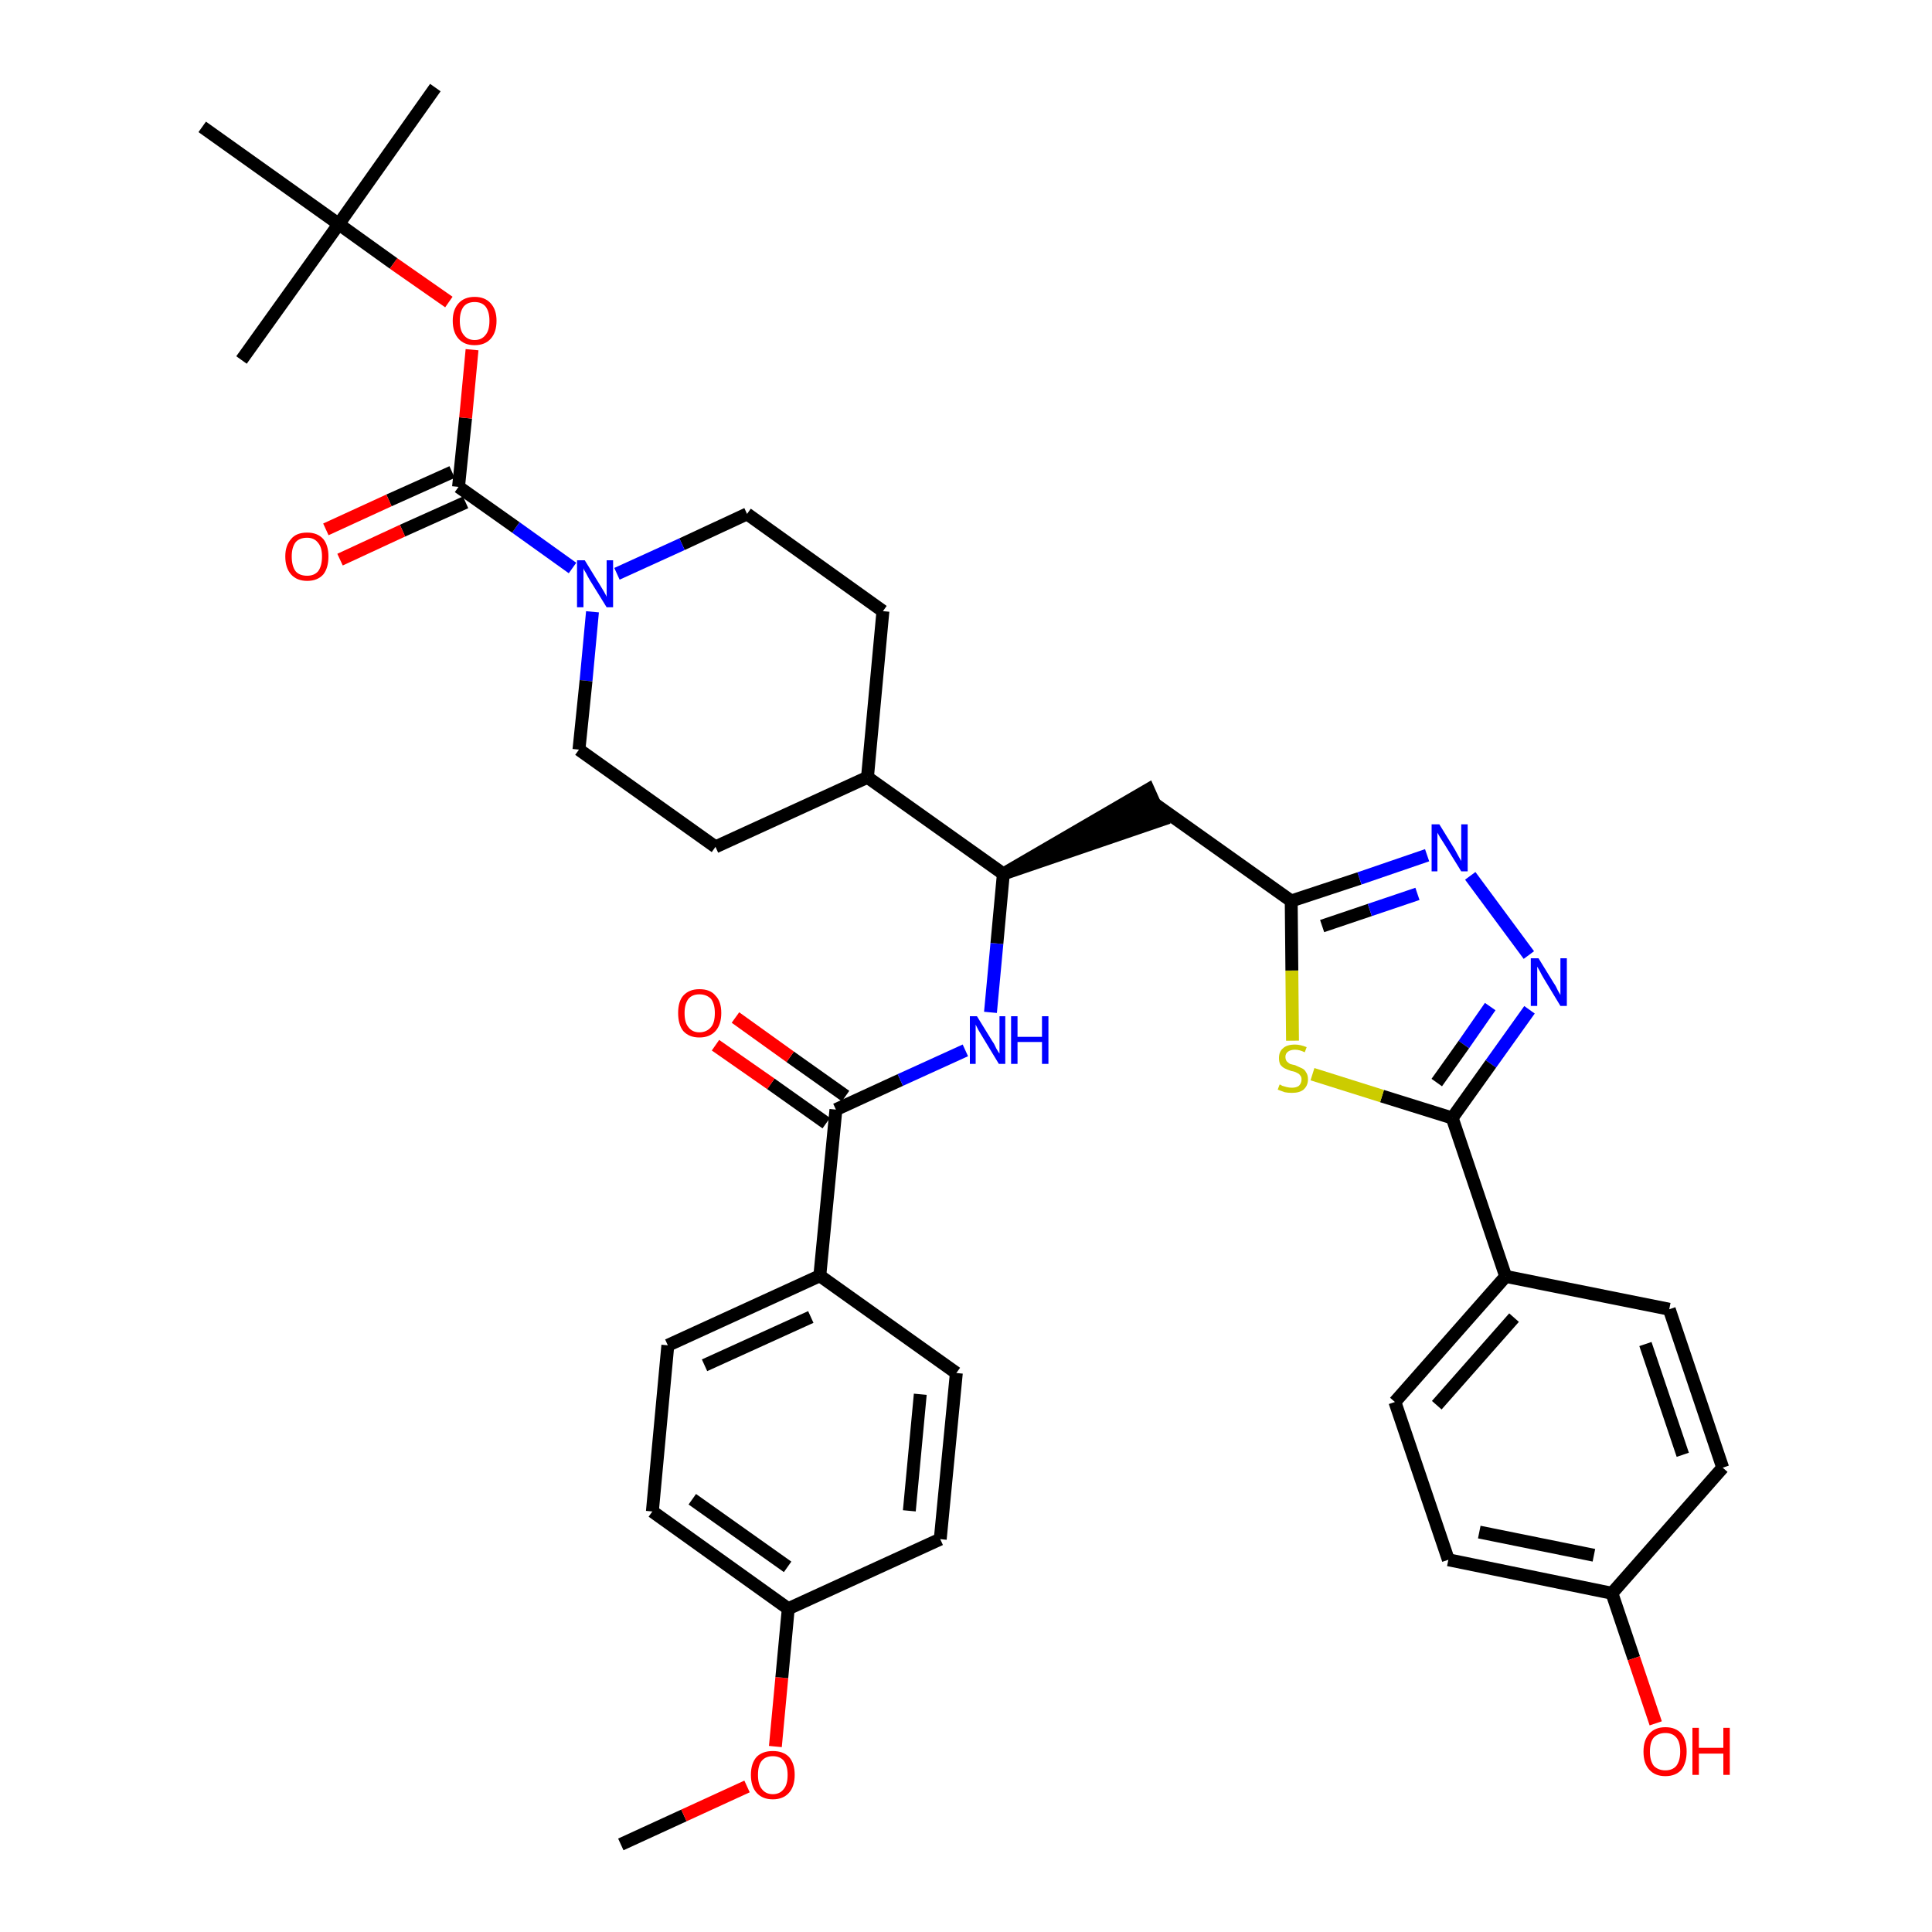 <?xml version='1.0' encoding='iso-8859-1'?>
<svg version='1.1' baseProfile='full'
              xmlns='http://www.w3.org/2000/svg'
                      xmlns:rdkit='http://www.rdkit.org/xml'
                      xmlns:xlink='http://www.w3.org/1999/xlink'
                  xml:space='preserve'
width='300px' height='300px' viewBox='0 0 300 300'>
<!-- END OF HEADER -->
<path class='bond-0 atom-0 atom-1' d='M 96.4,286.4 L 106.2,281.9' style='fill:none;fill-rule:evenodd;stroke:#000000;stroke-width:2.0px;stroke-linecap:butt;stroke-linejoin:miter;stroke-opacity:1' />
<path class='bond-0 atom-0 atom-1' d='M 106.2,281.9 L 116.0,277.4' style='fill:none;fill-rule:evenodd;stroke:#FF0000;stroke-width:2.0px;stroke-linecap:butt;stroke-linejoin:miter;stroke-opacity:1' />
<path class='bond-1 atom-1 atom-2' d='M 120.4,271.2 L 121.4,260.5' style='fill:none;fill-rule:evenodd;stroke:#FF0000;stroke-width:2.0px;stroke-linecap:butt;stroke-linejoin:miter;stroke-opacity:1' />
<path class='bond-1 atom-1 atom-2' d='M 121.4,260.5 L 122.4,249.8' style='fill:none;fill-rule:evenodd;stroke:#000000;stroke-width:2.0px;stroke-linecap:butt;stroke-linejoin:miter;stroke-opacity:1' />
<path class='bond-2 atom-2 atom-3' d='M 122.4,249.8 L 101.3,234.7' style='fill:none;fill-rule:evenodd;stroke:#000000;stroke-width:2.0px;stroke-linecap:butt;stroke-linejoin:miter;stroke-opacity:1' />
<path class='bond-2 atom-2 atom-3' d='M 122.3,243.3 L 107.5,232.8' style='fill:none;fill-rule:evenodd;stroke:#000000;stroke-width:2.0px;stroke-linecap:butt;stroke-linejoin:miter;stroke-opacity:1' />
<path class='bond-37 atom-37 atom-2' d='M 146.0,239.0 L 122.4,249.8' style='fill:none;fill-rule:evenodd;stroke:#000000;stroke-width:2.0px;stroke-linecap:butt;stroke-linejoin:miter;stroke-opacity:1' />
<path class='bond-3 atom-3 atom-4' d='M 101.3,234.7 L 103.7,208.9' style='fill:none;fill-rule:evenodd;stroke:#000000;stroke-width:2.0px;stroke-linecap:butt;stroke-linejoin:miter;stroke-opacity:1' />
<path class='bond-4 atom-4 atom-5' d='M 103.7,208.9 L 127.3,198.1' style='fill:none;fill-rule:evenodd;stroke:#000000;stroke-width:2.0px;stroke-linecap:butt;stroke-linejoin:miter;stroke-opacity:1' />
<path class='bond-4 atom-4 atom-5' d='M 109.4,212.0 L 125.9,204.5' style='fill:none;fill-rule:evenodd;stroke:#000000;stroke-width:2.0px;stroke-linecap:butt;stroke-linejoin:miter;stroke-opacity:1' />
<path class='bond-5 atom-5 atom-6' d='M 127.3,198.1 L 129.8,172.3' style='fill:none;fill-rule:evenodd;stroke:#000000;stroke-width:2.0px;stroke-linecap:butt;stroke-linejoin:miter;stroke-opacity:1' />
<path class='bond-35 atom-5 atom-36' d='M 127.3,198.1 L 148.5,213.2' style='fill:none;fill-rule:evenodd;stroke:#000000;stroke-width:2.0px;stroke-linecap:butt;stroke-linejoin:miter;stroke-opacity:1' />
<path class='bond-6 atom-6 atom-7' d='M 131.3,170.2 L 122.7,164.1' style='fill:none;fill-rule:evenodd;stroke:#000000;stroke-width:2.0px;stroke-linecap:butt;stroke-linejoin:miter;stroke-opacity:1' />
<path class='bond-6 atom-6 atom-7' d='M 122.7,164.1 L 114.2,158.0' style='fill:none;fill-rule:evenodd;stroke:#FF0000;stroke-width:2.0px;stroke-linecap:butt;stroke-linejoin:miter;stroke-opacity:1' />
<path class='bond-6 atom-6 atom-7' d='M 128.3,174.4 L 119.7,168.3' style='fill:none;fill-rule:evenodd;stroke:#000000;stroke-width:2.0px;stroke-linecap:butt;stroke-linejoin:miter;stroke-opacity:1' />
<path class='bond-6 atom-6 atom-7' d='M 119.7,168.3 L 111.1,162.3' style='fill:none;fill-rule:evenodd;stroke:#FF0000;stroke-width:2.0px;stroke-linecap:butt;stroke-linejoin:miter;stroke-opacity:1' />
<path class='bond-7 atom-6 atom-8' d='M 129.8,172.3 L 139.8,167.7' style='fill:none;fill-rule:evenodd;stroke:#000000;stroke-width:2.0px;stroke-linecap:butt;stroke-linejoin:miter;stroke-opacity:1' />
<path class='bond-7 atom-6 atom-8' d='M 139.8,167.7 L 149.9,163.1' style='fill:none;fill-rule:evenodd;stroke:#0000FF;stroke-width:2.0px;stroke-linecap:butt;stroke-linejoin:miter;stroke-opacity:1' />
<path class='bond-8 atom-8 atom-9' d='M 153.8,157.2 L 154.8,146.5' style='fill:none;fill-rule:evenodd;stroke:#0000FF;stroke-width:2.0px;stroke-linecap:butt;stroke-linejoin:miter;stroke-opacity:1' />
<path class='bond-8 atom-8 atom-9' d='M 154.8,146.5 L 155.8,135.7' style='fill:none;fill-rule:evenodd;stroke:#000000;stroke-width:2.0px;stroke-linecap:butt;stroke-linejoin:miter;stroke-opacity:1' />
<path class='bond-9 atom-9 atom-10' d='M 155.8,135.7 L 180.4,127.3 L 178.3,122.6 Z' style='fill:#000000;fill-rule:evenodd;fill-opacity:1;stroke:#000000;stroke-width:2.0px;stroke-linecap:butt;stroke-linejoin:miter;stroke-opacity:1;' />
<path class='bond-22 atom-9 atom-23' d='M 155.8,135.7 L 134.7,120.7' style='fill:none;fill-rule:evenodd;stroke:#000000;stroke-width:2.0px;stroke-linecap:butt;stroke-linejoin:miter;stroke-opacity:1' />
<path class='bond-10 atom-10 atom-11' d='M 179.4,124.9 L 200.5,139.9' style='fill:none;fill-rule:evenodd;stroke:#000000;stroke-width:2.0px;stroke-linecap:butt;stroke-linejoin:miter;stroke-opacity:1' />
<path class='bond-11 atom-11 atom-12' d='M 200.5,139.9 L 211.1,136.4' style='fill:none;fill-rule:evenodd;stroke:#000000;stroke-width:2.0px;stroke-linecap:butt;stroke-linejoin:miter;stroke-opacity:1' />
<path class='bond-11 atom-11 atom-12' d='M 211.1,136.4 L 221.6,132.8' style='fill:none;fill-rule:evenodd;stroke:#0000FF;stroke-width:2.0px;stroke-linecap:butt;stroke-linejoin:miter;stroke-opacity:1' />
<path class='bond-11 atom-11 atom-12' d='M 205.3,143.8 L 212.7,141.3' style='fill:none;fill-rule:evenodd;stroke:#000000;stroke-width:2.0px;stroke-linecap:butt;stroke-linejoin:miter;stroke-opacity:1' />
<path class='bond-11 atom-11 atom-12' d='M 212.7,141.3 L 220.1,138.8' style='fill:none;fill-rule:evenodd;stroke:#0000FF;stroke-width:2.0px;stroke-linecap:butt;stroke-linejoin:miter;stroke-opacity:1' />
<path class='bond-38 atom-22 atom-11' d='M 200.7,161.6 L 200.6,150.7' style='fill:none;fill-rule:evenodd;stroke:#CCCC00;stroke-width:2.0px;stroke-linecap:butt;stroke-linejoin:miter;stroke-opacity:1' />
<path class='bond-38 atom-22 atom-11' d='M 200.6,150.7 L 200.5,139.9' style='fill:none;fill-rule:evenodd;stroke:#000000;stroke-width:2.0px;stroke-linecap:butt;stroke-linejoin:miter;stroke-opacity:1' />
<path class='bond-12 atom-12 atom-13' d='M 228.3,136.0 L 237.4,148.3' style='fill:none;fill-rule:evenodd;stroke:#0000FF;stroke-width:2.0px;stroke-linecap:butt;stroke-linejoin:miter;stroke-opacity:1' />
<path class='bond-13 atom-13 atom-14' d='M 237.5,156.8 L 231.5,165.2' style='fill:none;fill-rule:evenodd;stroke:#0000FF;stroke-width:2.0px;stroke-linecap:butt;stroke-linejoin:miter;stroke-opacity:1' />
<path class='bond-13 atom-13 atom-14' d='M 231.5,165.2 L 225.5,173.6' style='fill:none;fill-rule:evenodd;stroke:#000000;stroke-width:2.0px;stroke-linecap:butt;stroke-linejoin:miter;stroke-opacity:1' />
<path class='bond-13 atom-13 atom-14' d='M 231.4,156.3 L 227.3,162.2' style='fill:none;fill-rule:evenodd;stroke:#0000FF;stroke-width:2.0px;stroke-linecap:butt;stroke-linejoin:miter;stroke-opacity:1' />
<path class='bond-13 atom-13 atom-14' d='M 227.3,162.2 L 223.1,168.1' style='fill:none;fill-rule:evenodd;stroke:#000000;stroke-width:2.0px;stroke-linecap:butt;stroke-linejoin:miter;stroke-opacity:1' />
<path class='bond-14 atom-14 atom-15' d='M 225.5,173.6 L 233.8,198.2' style='fill:none;fill-rule:evenodd;stroke:#000000;stroke-width:2.0px;stroke-linecap:butt;stroke-linejoin:miter;stroke-opacity:1' />
<path class='bond-21 atom-14 atom-22' d='M 225.5,173.6 L 214.6,170.2' style='fill:none;fill-rule:evenodd;stroke:#000000;stroke-width:2.0px;stroke-linecap:butt;stroke-linejoin:miter;stroke-opacity:1' />
<path class='bond-21 atom-14 atom-22' d='M 214.6,170.2 L 203.8,166.8' style='fill:none;fill-rule:evenodd;stroke:#CCCC00;stroke-width:2.0px;stroke-linecap:butt;stroke-linejoin:miter;stroke-opacity:1' />
<path class='bond-15 atom-15 atom-16' d='M 233.8,198.2 L 216.6,217.7' style='fill:none;fill-rule:evenodd;stroke:#000000;stroke-width:2.0px;stroke-linecap:butt;stroke-linejoin:miter;stroke-opacity:1' />
<path class='bond-15 atom-15 atom-16' d='M 235.1,204.6 L 223.1,218.2' style='fill:none;fill-rule:evenodd;stroke:#000000;stroke-width:2.0px;stroke-linecap:butt;stroke-linejoin:miter;stroke-opacity:1' />
<path class='bond-40 atom-21 atom-15' d='M 259.2,203.3 L 233.8,198.2' style='fill:none;fill-rule:evenodd;stroke:#000000;stroke-width:2.0px;stroke-linecap:butt;stroke-linejoin:miter;stroke-opacity:1' />
<path class='bond-16 atom-16 atom-17' d='M 216.6,217.7 L 224.9,242.2' style='fill:none;fill-rule:evenodd;stroke:#000000;stroke-width:2.0px;stroke-linecap:butt;stroke-linejoin:miter;stroke-opacity:1' />
<path class='bond-17 atom-17 atom-18' d='M 224.9,242.2 L 250.3,247.4' style='fill:none;fill-rule:evenodd;stroke:#000000;stroke-width:2.0px;stroke-linecap:butt;stroke-linejoin:miter;stroke-opacity:1' />
<path class='bond-17 atom-17 atom-18' d='M 229.7,237.9 L 247.5,241.5' style='fill:none;fill-rule:evenodd;stroke:#000000;stroke-width:2.0px;stroke-linecap:butt;stroke-linejoin:miter;stroke-opacity:1' />
<path class='bond-18 atom-18 atom-19' d='M 250.3,247.4 L 253.7,257.5' style='fill:none;fill-rule:evenodd;stroke:#000000;stroke-width:2.0px;stroke-linecap:butt;stroke-linejoin:miter;stroke-opacity:1' />
<path class='bond-18 atom-18 atom-19' d='M 253.7,257.5 L 257.1,267.6' style='fill:none;fill-rule:evenodd;stroke:#FF0000;stroke-width:2.0px;stroke-linecap:butt;stroke-linejoin:miter;stroke-opacity:1' />
<path class='bond-19 atom-18 atom-20' d='M 250.3,247.4 L 267.5,227.9' style='fill:none;fill-rule:evenodd;stroke:#000000;stroke-width:2.0px;stroke-linecap:butt;stroke-linejoin:miter;stroke-opacity:1' />
<path class='bond-20 atom-20 atom-21' d='M 267.5,227.9 L 259.2,203.3' style='fill:none;fill-rule:evenodd;stroke:#000000;stroke-width:2.0px;stroke-linecap:butt;stroke-linejoin:miter;stroke-opacity:1' />
<path class='bond-20 atom-20 atom-21' d='M 261.3,225.9 L 255.5,208.7' style='fill:none;fill-rule:evenodd;stroke:#000000;stroke-width:2.0px;stroke-linecap:butt;stroke-linejoin:miter;stroke-opacity:1' />
<path class='bond-23 atom-23 atom-24' d='M 134.7,120.7 L 137.1,94.9' style='fill:none;fill-rule:evenodd;stroke:#000000;stroke-width:2.0px;stroke-linecap:butt;stroke-linejoin:miter;stroke-opacity:1' />
<path class='bond-39 atom-35 atom-23' d='M 111.1,131.5 L 134.7,120.7' style='fill:none;fill-rule:evenodd;stroke:#000000;stroke-width:2.0px;stroke-linecap:butt;stroke-linejoin:miter;stroke-opacity:1' />
<path class='bond-24 atom-24 atom-25' d='M 137.1,94.9 L 116.0,79.8' style='fill:none;fill-rule:evenodd;stroke:#000000;stroke-width:2.0px;stroke-linecap:butt;stroke-linejoin:miter;stroke-opacity:1' />
<path class='bond-25 atom-25 atom-26' d='M 116.0,79.8 L 105.9,84.5' style='fill:none;fill-rule:evenodd;stroke:#000000;stroke-width:2.0px;stroke-linecap:butt;stroke-linejoin:miter;stroke-opacity:1' />
<path class='bond-25 atom-25 atom-26' d='M 105.9,84.5 L 95.8,89.1' style='fill:none;fill-rule:evenodd;stroke:#0000FF;stroke-width:2.0px;stroke-linecap:butt;stroke-linejoin:miter;stroke-opacity:1' />
<path class='bond-26 atom-26 atom-27' d='M 88.9,88.2 L 80.1,81.9' style='fill:none;fill-rule:evenodd;stroke:#0000FF;stroke-width:2.0px;stroke-linecap:butt;stroke-linejoin:miter;stroke-opacity:1' />
<path class='bond-26 atom-26 atom-27' d='M 80.1,81.9 L 71.2,75.6' style='fill:none;fill-rule:evenodd;stroke:#000000;stroke-width:2.0px;stroke-linecap:butt;stroke-linejoin:miter;stroke-opacity:1' />
<path class='bond-33 atom-26 atom-34' d='M 92.0,95.0 L 91.0,105.7' style='fill:none;fill-rule:evenodd;stroke:#0000FF;stroke-width:2.0px;stroke-linecap:butt;stroke-linejoin:miter;stroke-opacity:1' />
<path class='bond-33 atom-26 atom-34' d='M 91.0,105.7 L 89.9,116.4' style='fill:none;fill-rule:evenodd;stroke:#000000;stroke-width:2.0px;stroke-linecap:butt;stroke-linejoin:miter;stroke-opacity:1' />
<path class='bond-27 atom-27 atom-28' d='M 70.2,73.3 L 60.4,77.7' style='fill:none;fill-rule:evenodd;stroke:#000000;stroke-width:2.0px;stroke-linecap:butt;stroke-linejoin:miter;stroke-opacity:1' />
<path class='bond-27 atom-27 atom-28' d='M 60.4,77.7 L 50.6,82.2' style='fill:none;fill-rule:evenodd;stroke:#FF0000;stroke-width:2.0px;stroke-linecap:butt;stroke-linejoin:miter;stroke-opacity:1' />
<path class='bond-27 atom-27 atom-28' d='M 72.3,78.0 L 62.5,82.4' style='fill:none;fill-rule:evenodd;stroke:#000000;stroke-width:2.0px;stroke-linecap:butt;stroke-linejoin:miter;stroke-opacity:1' />
<path class='bond-27 atom-27 atom-28' d='M 62.5,82.4 L 52.8,86.9' style='fill:none;fill-rule:evenodd;stroke:#FF0000;stroke-width:2.0px;stroke-linecap:butt;stroke-linejoin:miter;stroke-opacity:1' />
<path class='bond-28 atom-27 atom-29' d='M 71.2,75.6 L 72.3,64.9' style='fill:none;fill-rule:evenodd;stroke:#000000;stroke-width:2.0px;stroke-linecap:butt;stroke-linejoin:miter;stroke-opacity:1' />
<path class='bond-28 atom-27 atom-29' d='M 72.3,64.9 L 73.3,54.3' style='fill:none;fill-rule:evenodd;stroke:#FF0000;stroke-width:2.0px;stroke-linecap:butt;stroke-linejoin:miter;stroke-opacity:1' />
<path class='bond-29 atom-29 atom-30' d='M 69.7,46.9 L 61.1,40.9' style='fill:none;fill-rule:evenodd;stroke:#FF0000;stroke-width:2.0px;stroke-linecap:butt;stroke-linejoin:miter;stroke-opacity:1' />
<path class='bond-29 atom-29 atom-30' d='M 61.1,40.9 L 52.6,34.8' style='fill:none;fill-rule:evenodd;stroke:#000000;stroke-width:2.0px;stroke-linecap:butt;stroke-linejoin:miter;stroke-opacity:1' />
<path class='bond-30 atom-30 atom-31' d='M 52.6,34.8 L 67.6,13.6' style='fill:none;fill-rule:evenodd;stroke:#000000;stroke-width:2.0px;stroke-linecap:butt;stroke-linejoin:miter;stroke-opacity:1' />
<path class='bond-31 atom-30 atom-32' d='M 52.6,34.8 L 37.5,55.9' style='fill:none;fill-rule:evenodd;stroke:#000000;stroke-width:2.0px;stroke-linecap:butt;stroke-linejoin:miter;stroke-opacity:1' />
<path class='bond-32 atom-30 atom-33' d='M 52.6,34.8 L 31.4,19.7' style='fill:none;fill-rule:evenodd;stroke:#000000;stroke-width:2.0px;stroke-linecap:butt;stroke-linejoin:miter;stroke-opacity:1' />
<path class='bond-34 atom-34 atom-35' d='M 89.9,116.4 L 111.1,131.5' style='fill:none;fill-rule:evenodd;stroke:#000000;stroke-width:2.0px;stroke-linecap:butt;stroke-linejoin:miter;stroke-opacity:1' />
<path class='bond-36 atom-36 atom-37' d='M 148.5,213.2 L 146.0,239.0' style='fill:none;fill-rule:evenodd;stroke:#000000;stroke-width:2.0px;stroke-linecap:butt;stroke-linejoin:miter;stroke-opacity:1' />
<path class='bond-36 atom-36 atom-37' d='M 142.9,216.5 L 141.2,234.6' style='fill:none;fill-rule:evenodd;stroke:#000000;stroke-width:2.0px;stroke-linecap:butt;stroke-linejoin:miter;stroke-opacity:1' />
<path  class='atom-1' d='M 116.6 275.6
Q 116.6 273.8, 117.5 272.8
Q 118.4 271.9, 120.0 271.9
Q 121.6 271.9, 122.5 272.8
Q 123.4 273.8, 123.4 275.6
Q 123.4 277.4, 122.5 278.4
Q 121.6 279.4, 120.0 279.4
Q 118.4 279.4, 117.5 278.4
Q 116.6 277.4, 116.6 275.6
M 120.0 278.6
Q 121.1 278.6, 121.7 277.8
Q 122.3 277.1, 122.3 275.6
Q 122.3 274.2, 121.7 273.4
Q 121.1 272.7, 120.0 272.7
Q 118.9 272.7, 118.3 273.4
Q 117.7 274.1, 117.7 275.6
Q 117.7 277.1, 118.3 277.8
Q 118.9 278.6, 120.0 278.6
' fill='#FF0000'/>
<path  class='atom-7' d='M 105.3 157.3
Q 105.3 155.5, 106.1 154.6
Q 107.0 153.6, 108.6 153.6
Q 110.3 153.6, 111.1 154.6
Q 112.0 155.5, 112.0 157.3
Q 112.0 159.1, 111.1 160.1
Q 110.2 161.1, 108.6 161.1
Q 107.0 161.1, 106.1 160.1
Q 105.3 159.1, 105.3 157.3
M 108.6 160.3
Q 109.7 160.3, 110.4 159.5
Q 111.0 158.8, 111.0 157.3
Q 111.0 155.9, 110.4 155.1
Q 109.7 154.4, 108.6 154.4
Q 107.5 154.4, 106.9 155.1
Q 106.3 155.9, 106.3 157.3
Q 106.3 158.8, 106.9 159.5
Q 107.5 160.3, 108.6 160.3
' fill='#FF0000'/>
<path  class='atom-8' d='M 151.7 157.8
L 154.1 161.7
Q 154.4 162.1, 154.7 162.8
Q 155.1 163.5, 155.2 163.6
L 155.2 157.8
L 156.1 157.8
L 156.1 165.2
L 155.1 165.2
L 152.5 160.9
Q 152.2 160.4, 151.9 159.9
Q 151.6 159.3, 151.5 159.1
L 151.5 165.2
L 150.6 165.2
L 150.6 157.8
L 151.7 157.8
' fill='#0000FF'/>
<path  class='atom-8' d='M 157.0 157.8
L 158.0 157.8
L 158.0 161.0
L 161.8 161.0
L 161.8 157.8
L 162.8 157.8
L 162.8 165.2
L 161.8 165.2
L 161.8 161.8
L 158.0 161.8
L 158.0 165.2
L 157.0 165.2
L 157.0 157.8
' fill='#0000FF'/>
<path  class='atom-12' d='M 223.5 128.0
L 225.9 131.9
Q 226.1 132.3, 226.5 133.0
Q 226.9 133.7, 226.9 133.7
L 226.9 128.0
L 227.9 128.0
L 227.9 135.3
L 226.9 135.3
L 224.3 131.1
Q 224.0 130.6, 223.6 130.0
Q 223.3 129.5, 223.2 129.3
L 223.2 135.3
L 222.3 135.3
L 222.3 128.0
L 223.5 128.0
' fill='#0000FF'/>
<path  class='atom-13' d='M 238.9 148.8
L 241.3 152.7
Q 241.6 153.1, 241.9 153.8
Q 242.3 154.5, 242.3 154.5
L 242.3 148.8
L 243.3 148.8
L 243.3 156.2
L 242.3 156.2
L 239.7 151.9
Q 239.4 151.4, 239.1 150.8
Q 238.8 150.3, 238.7 150.1
L 238.7 156.2
L 237.7 156.2
L 237.7 148.8
L 238.9 148.8
' fill='#0000FF'/>
<path  class='atom-19' d='M 255.2 272.0
Q 255.2 270.2, 256.1 269.2
Q 257.0 268.2, 258.6 268.2
Q 260.2 268.2, 261.1 269.2
Q 261.9 270.2, 261.9 272.0
Q 261.9 273.7, 261.1 274.8
Q 260.2 275.8, 258.6 275.8
Q 257.0 275.8, 256.1 274.8
Q 255.2 273.8, 255.2 272.0
M 258.6 274.9
Q 259.7 274.9, 260.3 274.2
Q 260.9 273.4, 260.9 272.0
Q 260.9 270.5, 260.3 269.8
Q 259.7 269.1, 258.6 269.1
Q 257.5 269.1, 256.8 269.8
Q 256.2 270.5, 256.2 272.0
Q 256.2 273.4, 256.8 274.2
Q 257.5 274.9, 258.6 274.9
' fill='#FF0000'/>
<path  class='atom-19' d='M 262.8 268.3
L 263.8 268.3
L 263.8 271.4
L 267.6 271.4
L 267.6 268.3
L 268.6 268.3
L 268.6 275.6
L 267.6 275.6
L 267.6 272.3
L 263.8 272.3
L 263.8 275.6
L 262.8 275.6
L 262.8 268.3
' fill='#FF0000'/>
<path  class='atom-22' d='M 198.7 168.4
Q 198.8 168.4, 199.1 168.6
Q 199.5 168.7, 199.8 168.8
Q 200.2 168.9, 200.6 168.9
Q 201.3 168.9, 201.7 168.6
Q 202.1 168.2, 202.1 167.6
Q 202.1 167.2, 201.9 167.0
Q 201.7 166.7, 201.4 166.6
Q 201.1 166.4, 200.5 166.3
Q 199.9 166.1, 199.5 165.9
Q 199.1 165.7, 198.8 165.3
Q 198.6 164.9, 198.6 164.3
Q 198.6 163.3, 199.2 162.8
Q 199.8 162.2, 201.1 162.2
Q 201.9 162.2, 202.9 162.6
L 202.6 163.4
Q 201.8 163.0, 201.1 163.0
Q 200.4 163.0, 200.0 163.3
Q 199.6 163.6, 199.6 164.1
Q 199.6 164.5, 199.8 164.8
Q 200.0 165.0, 200.3 165.2
Q 200.6 165.3, 201.1 165.4
Q 201.8 165.7, 202.2 165.9
Q 202.6 166.1, 202.8 166.5
Q 203.1 166.9, 203.1 167.6
Q 203.1 168.6, 202.4 169.2
Q 201.8 169.7, 200.6 169.7
Q 200.0 169.7, 199.5 169.6
Q 199.0 169.4, 198.4 169.2
L 198.7 168.4
' fill='#CCCC00'/>
<path  class='atom-26' d='M 90.8 87.0
L 93.2 90.9
Q 93.4 91.2, 93.8 91.9
Q 94.2 92.6, 94.2 92.7
L 94.2 87.0
L 95.2 87.0
L 95.2 94.3
L 94.2 94.3
L 91.6 90.1
Q 91.3 89.6, 91.0 89.0
Q 90.6 88.4, 90.6 88.2
L 90.6 94.3
L 89.6 94.3
L 89.6 87.0
L 90.8 87.0
' fill='#0000FF'/>
<path  class='atom-28' d='M 44.3 86.4
Q 44.3 84.7, 45.2 83.7
Q 46.0 82.7, 47.7 82.7
Q 49.3 82.7, 50.2 83.7
Q 51.0 84.7, 51.0 86.4
Q 51.0 88.2, 50.2 89.2
Q 49.3 90.2, 47.7 90.2
Q 46.1 90.2, 45.2 89.2
Q 44.3 88.2, 44.3 86.4
M 47.7 89.4
Q 48.8 89.4, 49.4 88.7
Q 50.0 87.9, 50.0 86.4
Q 50.0 85.0, 49.4 84.3
Q 48.8 83.5, 47.7 83.5
Q 46.5 83.5, 45.9 84.2
Q 45.3 85.0, 45.3 86.4
Q 45.3 87.9, 45.9 88.7
Q 46.5 89.4, 47.7 89.4
' fill='#FF0000'/>
<path  class='atom-29' d='M 70.3 49.8
Q 70.3 48.1, 71.2 47.1
Q 72.1 46.1, 73.7 46.1
Q 75.3 46.1, 76.2 47.1
Q 77.1 48.1, 77.1 49.8
Q 77.1 51.6, 76.2 52.6
Q 75.3 53.6, 73.7 53.6
Q 72.1 53.6, 71.2 52.6
Q 70.3 51.6, 70.3 49.8
M 73.7 52.8
Q 74.8 52.8, 75.4 52.0
Q 76.0 51.3, 76.0 49.8
Q 76.0 48.4, 75.4 47.6
Q 74.8 46.9, 73.7 46.9
Q 72.6 46.9, 72.0 47.6
Q 71.4 48.4, 71.4 49.8
Q 71.4 51.3, 72.0 52.0
Q 72.6 52.8, 73.7 52.8
' fill='#FF0000'/>
</svg>
